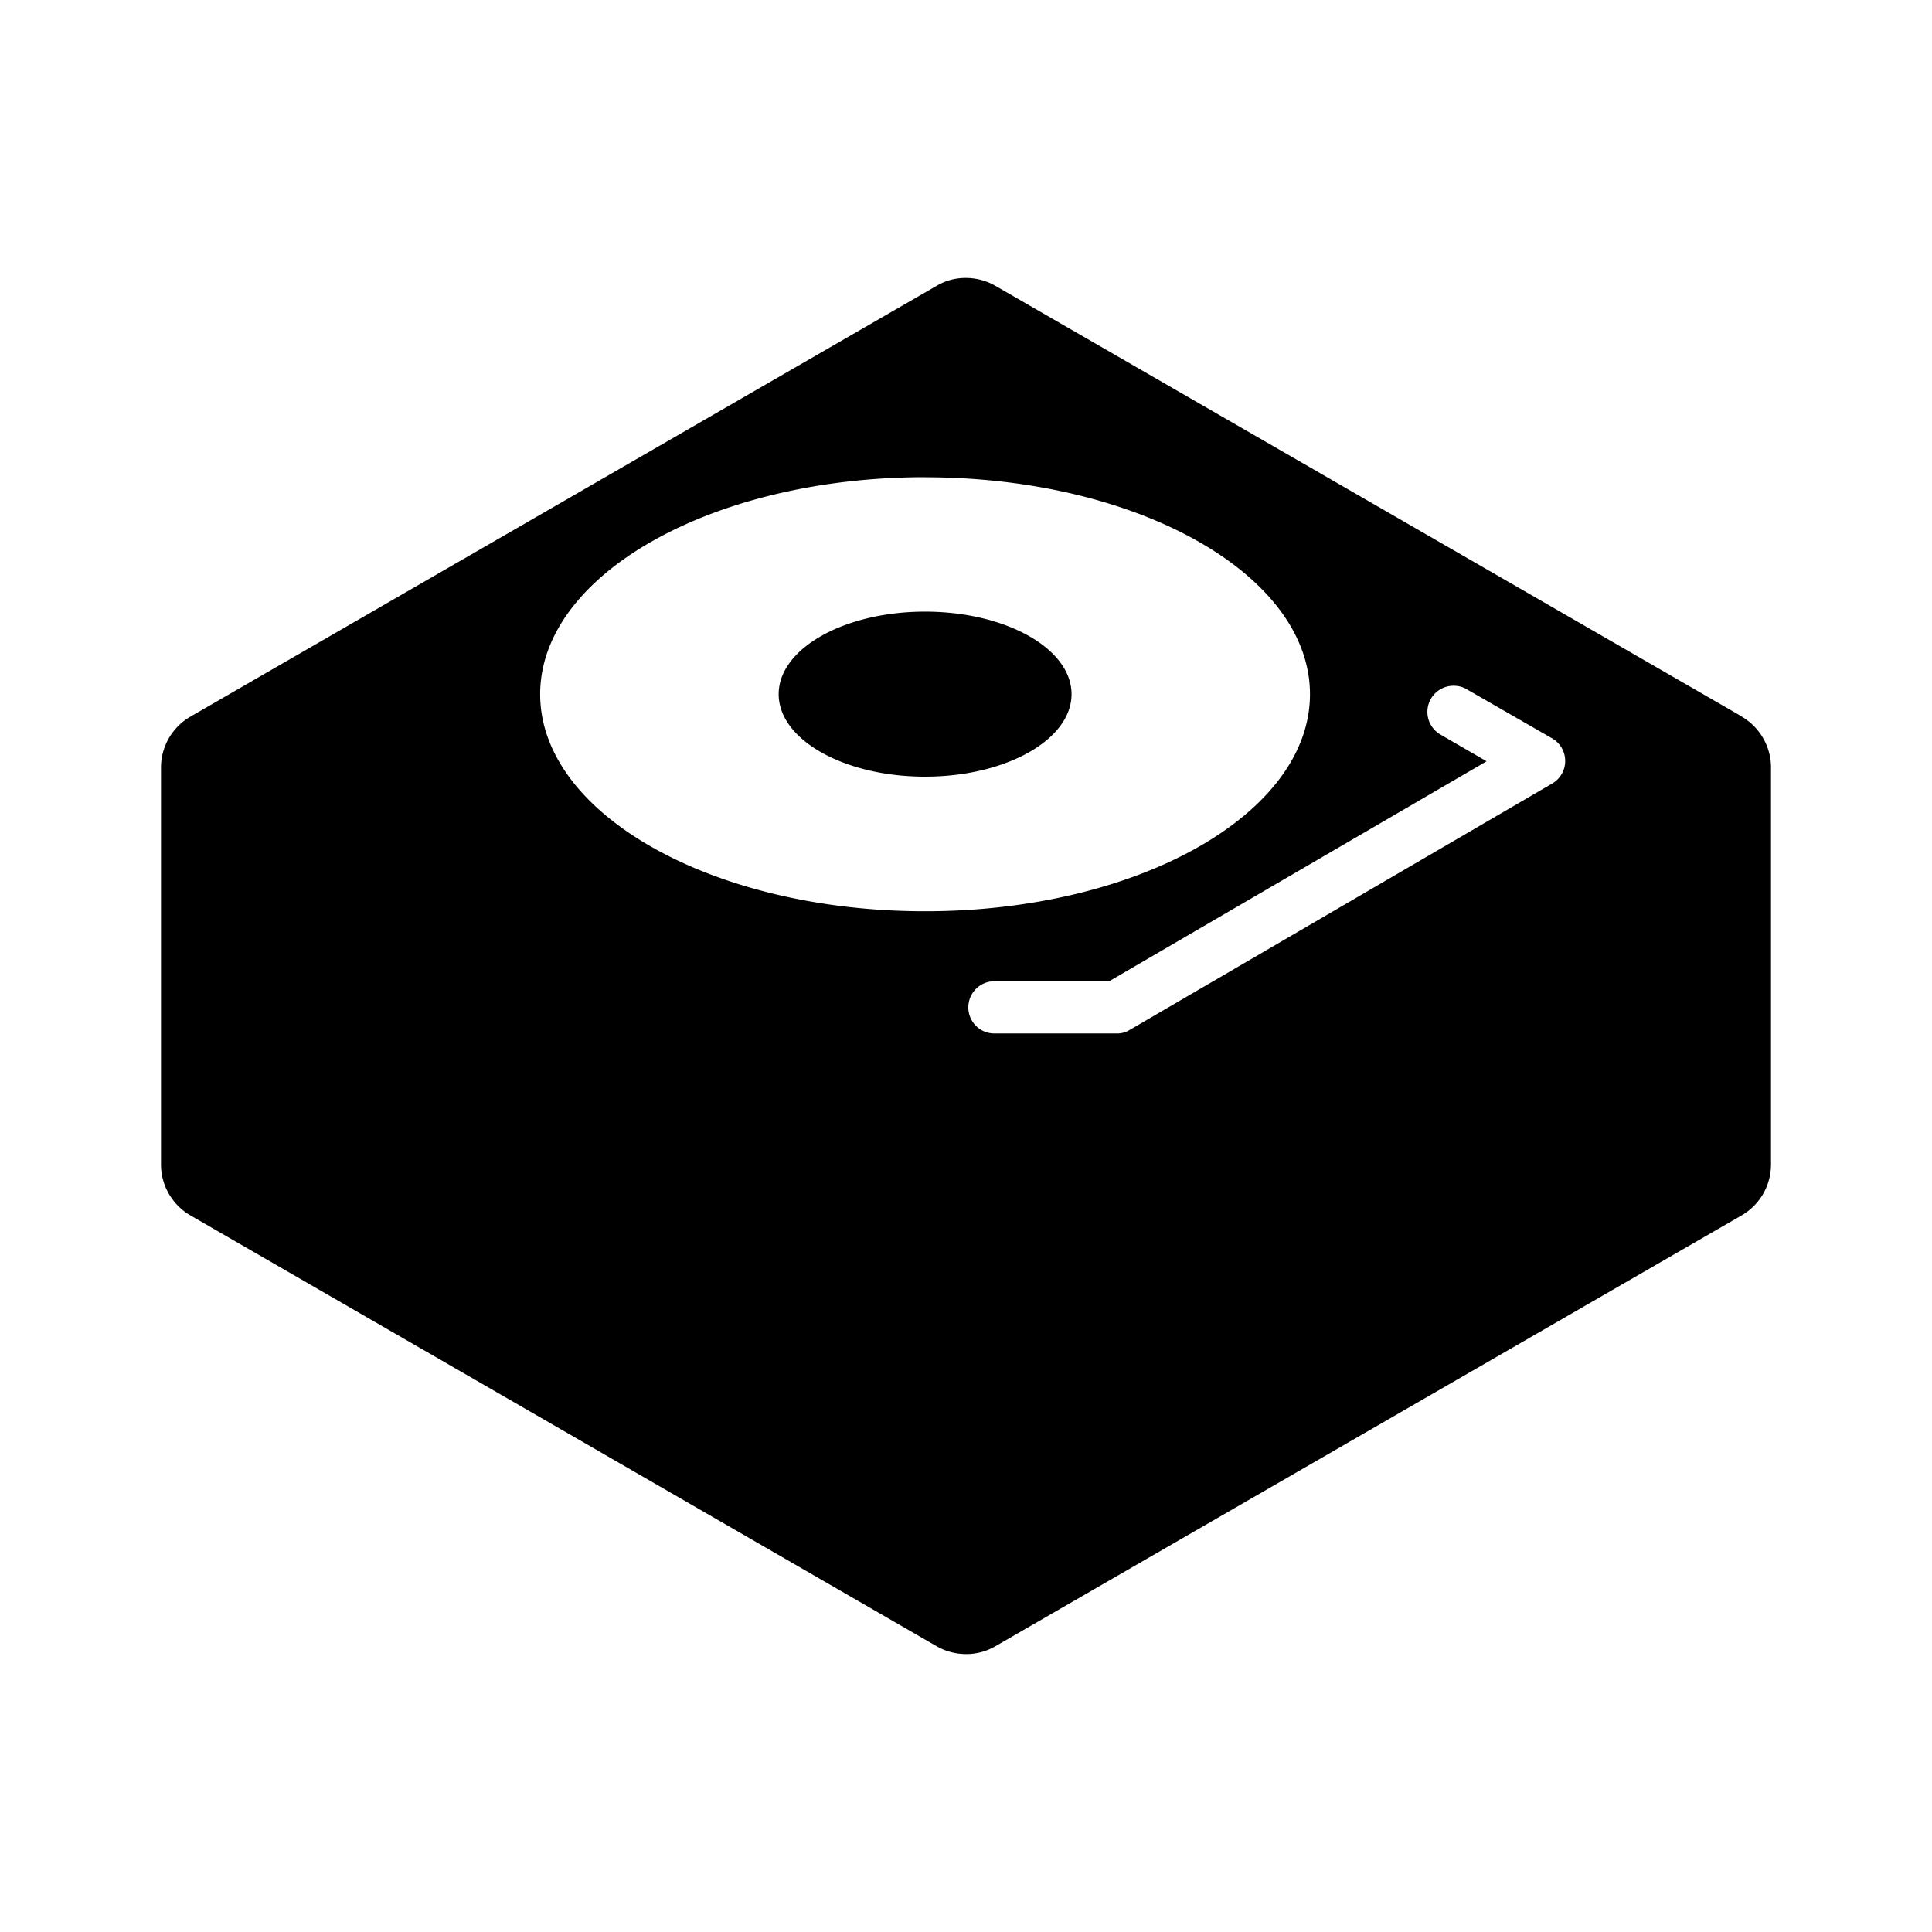 <svg xmlns="http://www.w3.org/2000/svg" viewBox="0 0 24 24"><path d="M11.999 3.453a.7.7 0 0 0-.363.097l-9.27 5.352A.73.73 0 0 0 2 9.534v4.933c0 .26.141.501.365.631l9.27 5.352c.228.13.506.13.73 0l9.27-5.352a.73.73 0 0 0 .365-.631V9.534c0-.26-.14-.502-.364-.632h.004L12.364 3.55A.74.74 0 0 0 12 3.453zm-.508 2.476c2.642 0 4.782 1.208 4.782 2.695s-2.14 2.696-4.782 2.696S6.71 10.111 6.71 8.624s2.14-2.696 4.781-2.696m0 1.67c-1.003 0-1.818.459-1.818 1.025 0 .567.815 1.025 1.818 1.025s1.82-.458 1.82-1.025c0-.566-.816-1.025-1.82-1.025m6.605.923a.3.3 0 0 1 .122.04l1.061.61a.324.324 0 0 1 0 .564l-5.247 3.06a.3.3 0 0 1-.162.043h-1.516a.323.323 0 0 1-.325-.324c0-.18.145-.325.325-.325h1.425l4.688-2.732-.573-.332a.325.325 0 0 1 .202-.604"/></svg>